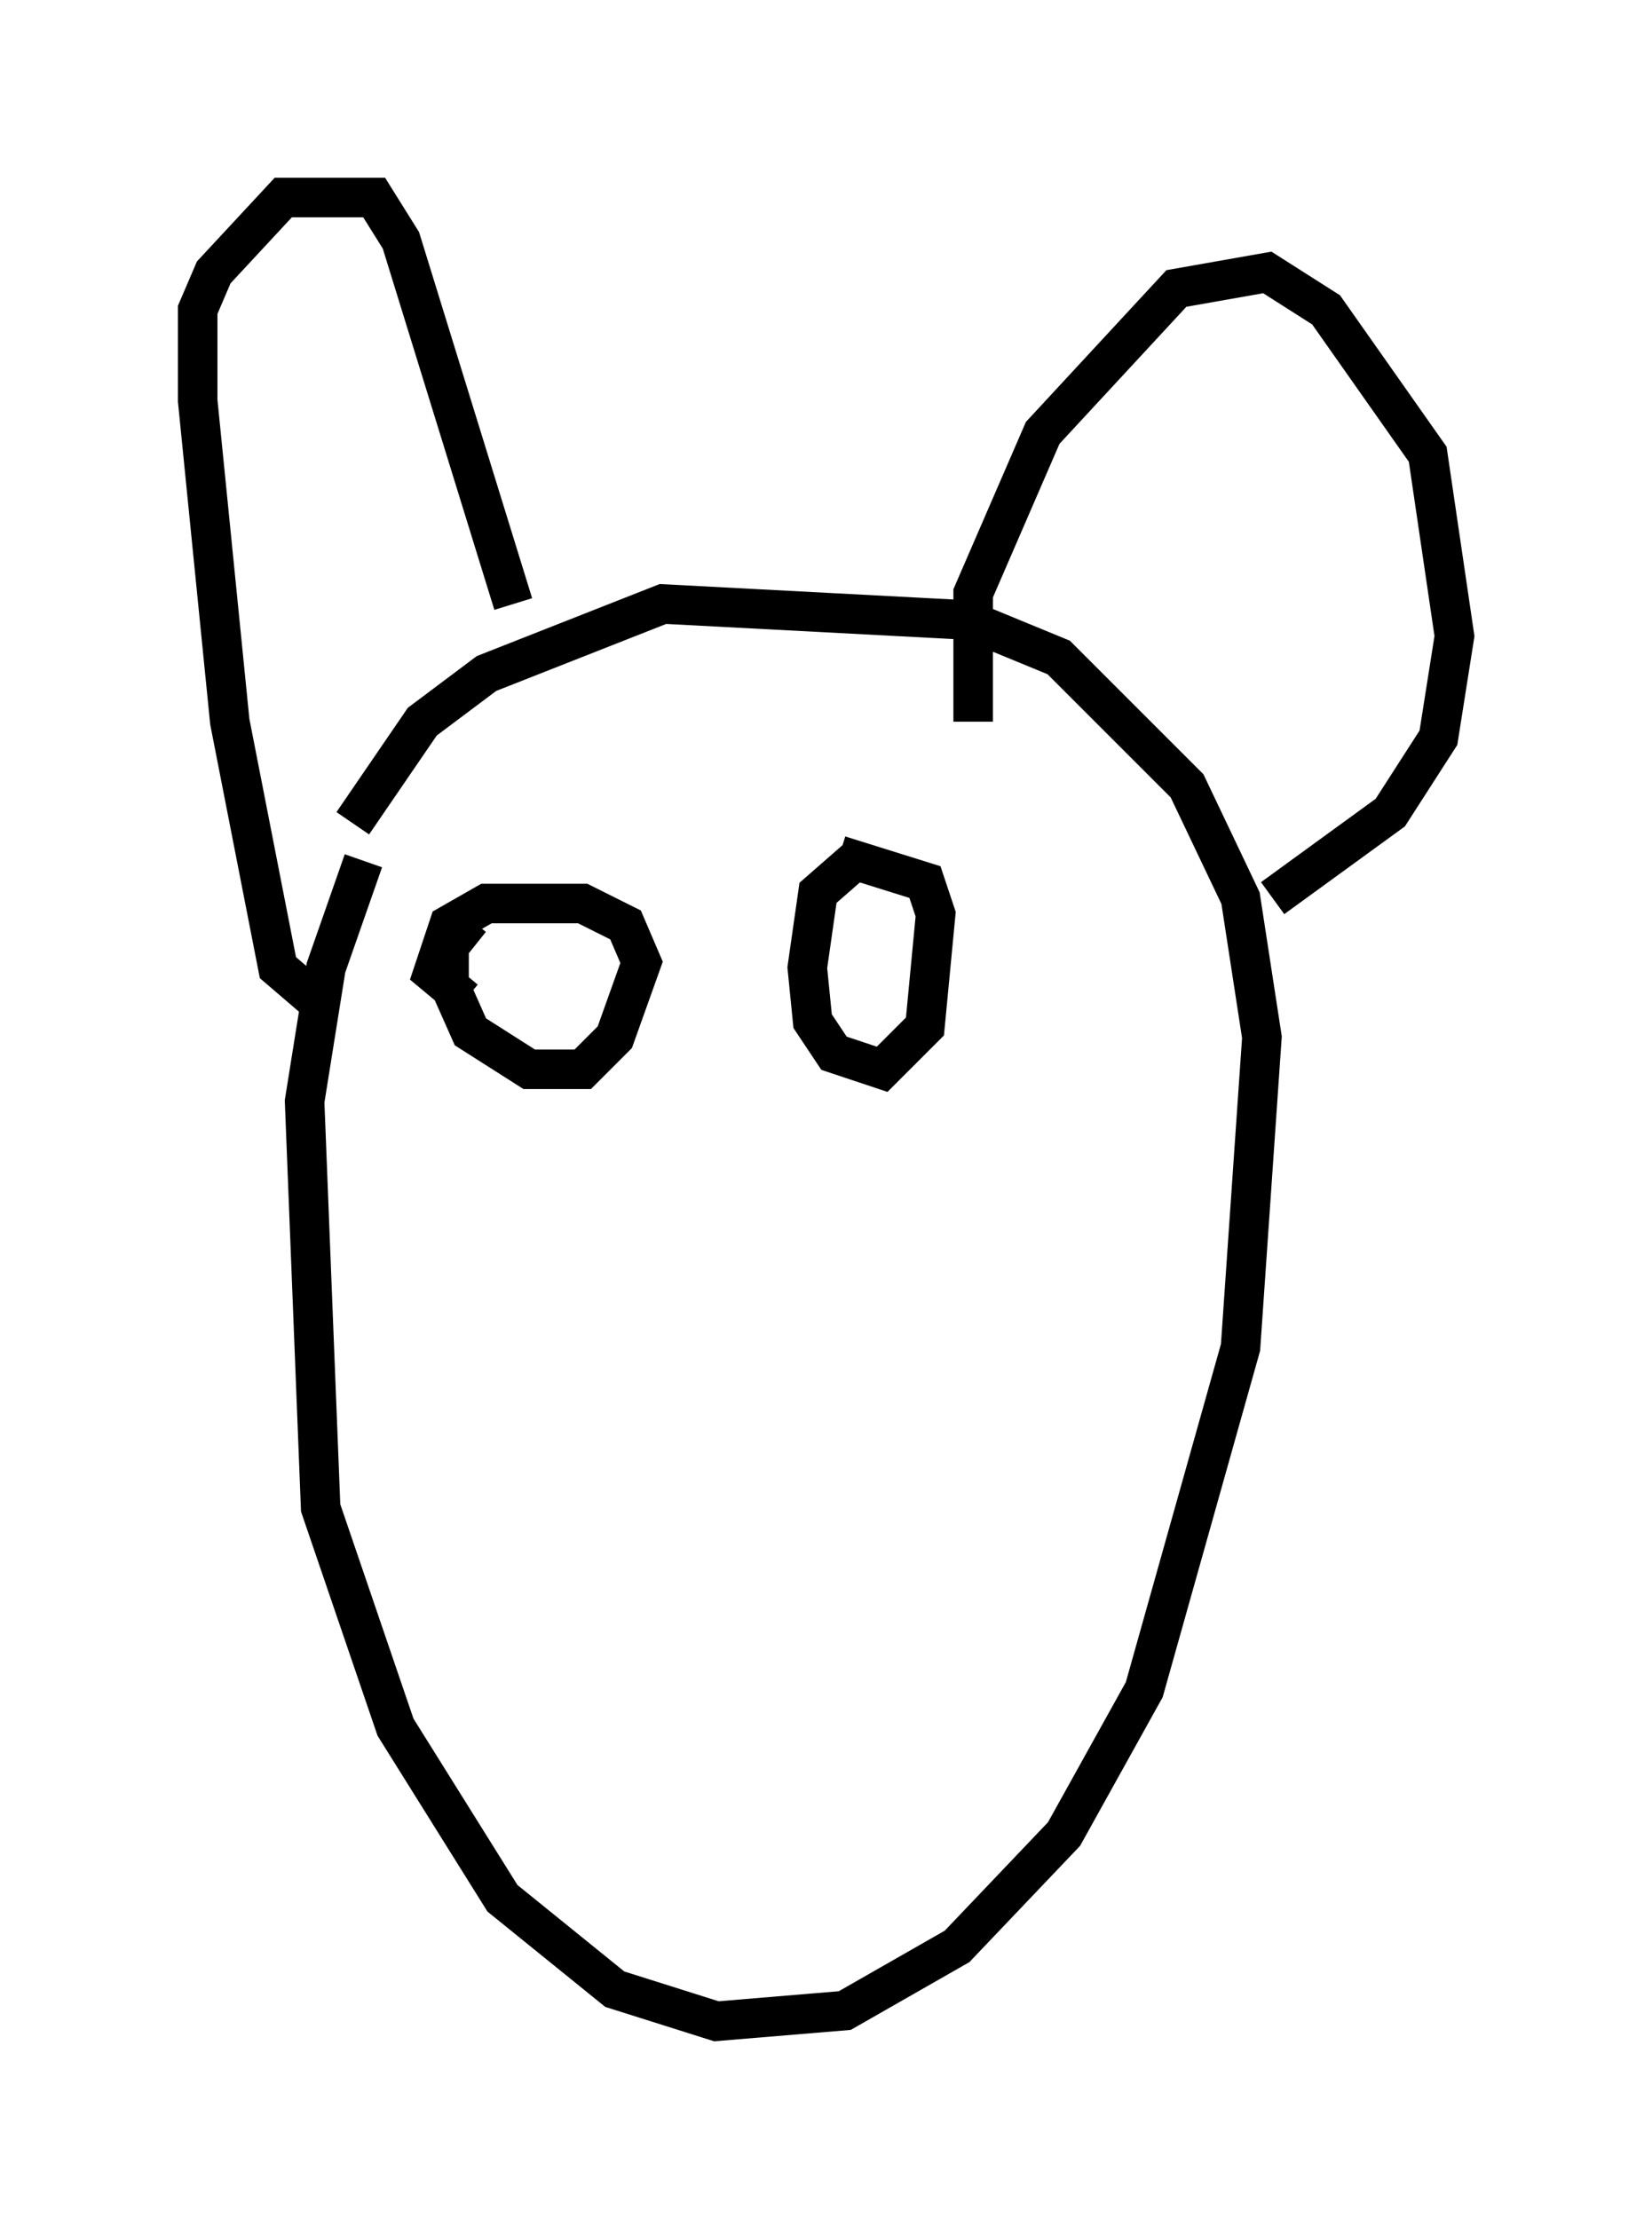 <?xml version="1.0" encoding="utf-8" ?>
<svg baseProfile="full" height="56.143" version="1.1" width="41.799" xmlns="http://www.w3.org/2000/svg" xmlns:ev="http://www.w3.org/2001/xml-events" xmlns:xlink="http://www.w3.org/1999/xlink"><defs /><rect fill="white" height="56.143" width="41.799" x="0" y="0" /><path d="M10.954, 19.614 m-1.759, 2.165 l-0.947, 2.706 -0.541, 3.383 l0.406, 10.284 1.894, 5.548 l2.706, 4.33 2.842, 2.3 l2.571, 0.812 3.248, -0.271 l2.842, -1.624 2.706, -2.842 l2.03, -3.654 2.436, -8.66 l0.541, -7.848 -0.541, -3.518 l-1.353, -2.842 -3.248, -3.248 l-2.3, -0.947 -7.713, -0.406 l-4.465, 1.759 -1.624, 1.218 l-1.759, 2.571 m-0.947, 4.465 l-0.947, -0.812 -1.218, -6.225 l-0.812, -8.119 0.0, -2.3 l0.406, -0.947 1.759, -1.894 l2.3, 0.0 0.677, 1.083 l2.842, 9.202 m11.637, 2.977 l0.0, -3.248 1.759, -4.059 l3.383, -3.654 2.3, -0.406 l1.488, 0.947 2.571, 3.654 l0.677, 4.601 -0.406, 2.571 l-1.218, 1.894 -2.977, 2.165 m-20.297, 0.541 l-0.541, 0.677 0.0, 0.947 l0.541, 1.218 1.488, 0.947 l1.353, 0.0 0.812, -0.812 l0.677, -1.894 -0.406, -0.947 l-1.083, -0.541 -2.436, 0.0 l-0.947, 0.541 -0.406, 1.218 l0.812, 0.677 m10.013, -3.654 l-1.083, 0.947 -0.271, 1.894 l0.135, 1.353 0.541, 0.812 l1.218, 0.406 1.083, -1.083 l0.271, -2.842 -0.271, -0.812 l-2.165, -0.677 " fill="none" stroke="black" stroke-width="1" /></svg>